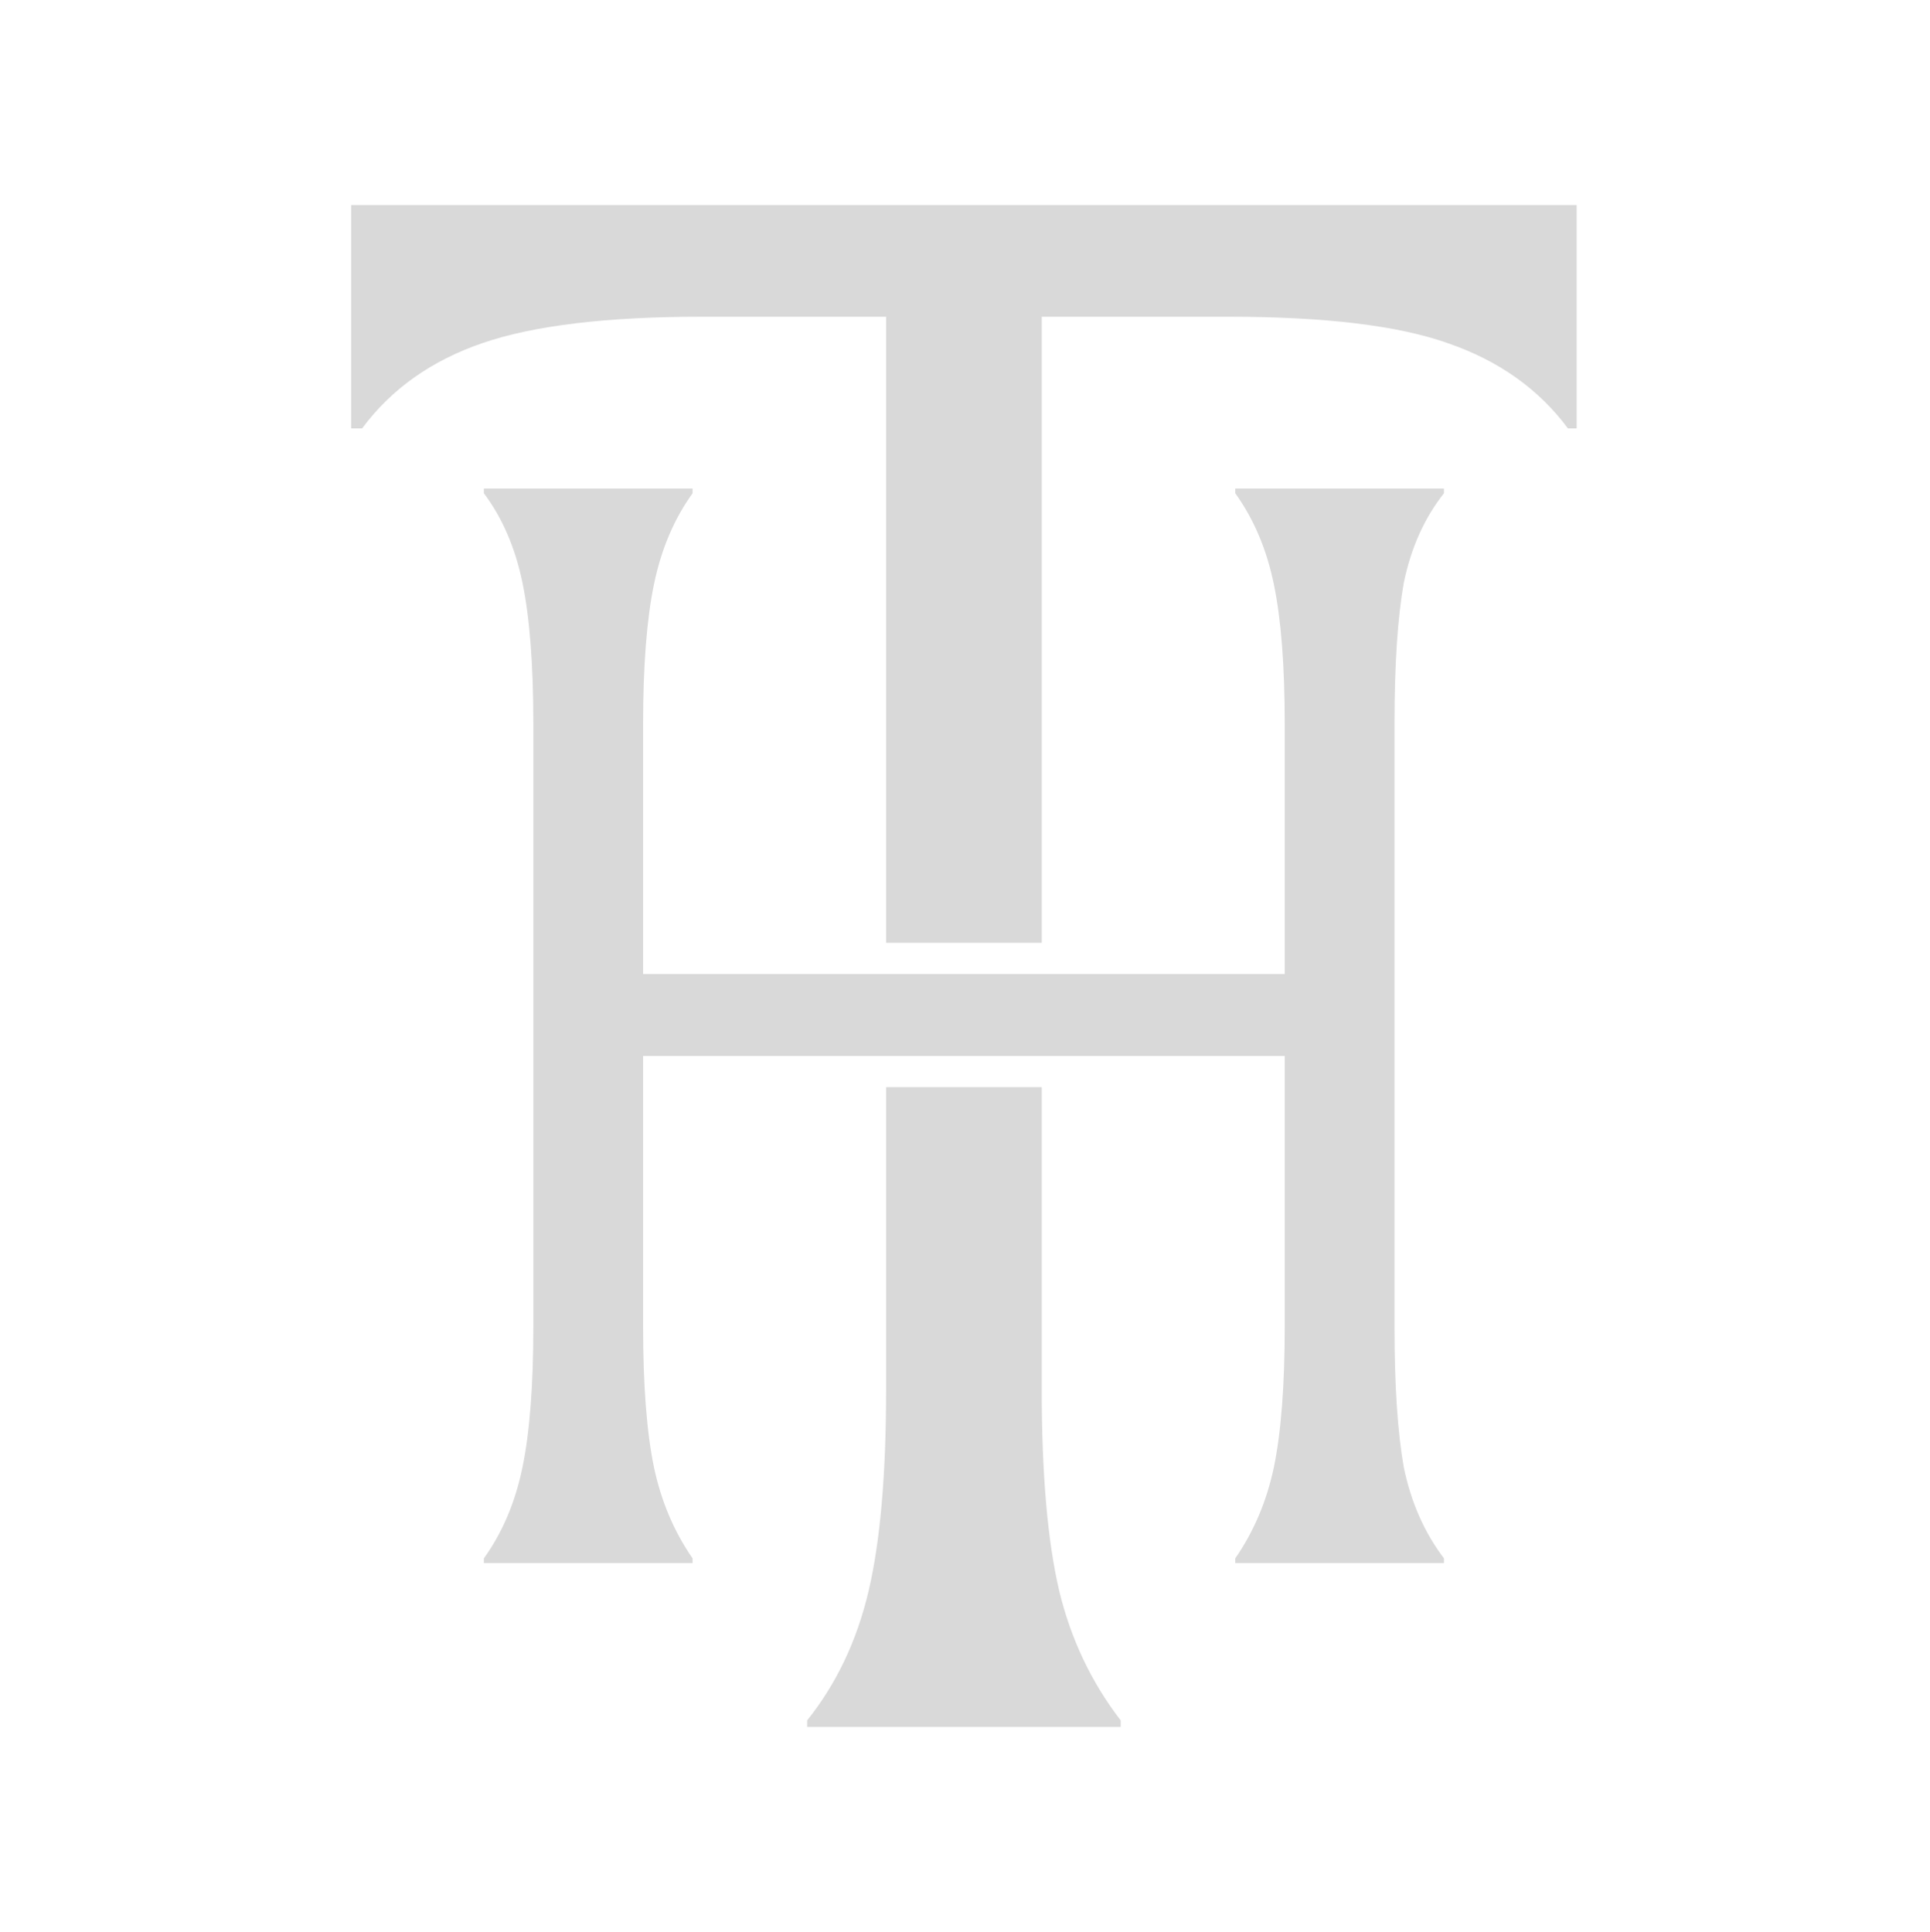 <svg width="847" height="848" viewBox="0 0 847 848" fill="none" xmlns="http://www.w3.org/2000/svg">
<path d="M563.815 317.605C563.815 292.273 562.232 271.916 559.066 256.535C555.899 241.155 550.245 227.81 542.103 216.501V214.465H633.701V216.501C625.107 227.357 619.227 240.476 616.06 255.857C613.346 271.237 611.989 291.82 611.989 317.605V582.242C611.989 608.027 613.346 628.61 616.06 643.991C619.227 659.372 625.107 672.716 633.701 684.026V686.061H542.103V684.026C550.245 672.264 555.899 658.919 559.066 643.991C562.232 628.61 563.815 608.027 563.815 582.242V317.605ZM234.06 317.605C234.06 291.82 232.477 271.237 229.31 255.857C226.144 240.476 220.49 227.357 212.348 216.501V214.465H303.946V216.501C295.804 227.81 290.15 241.155 286.984 256.535C283.817 271.916 282.234 292.273 282.234 317.605V582.242C282.234 608.027 283.817 628.61 286.984 643.991C290.15 658.919 295.804 672.264 303.946 684.026V686.061H212.348V684.026C220.49 672.716 226.144 659.372 229.31 643.991C232.477 628.61 234.06 608.027 234.06 582.242V317.605ZM263.914 427.531H572.636V463.495H263.914V427.531Z" fill="#D9D9D9"/>
<path fill-rule="evenodd" clip-rule="evenodd" d="M381.174 698.409C376.043 720.195 367.063 739.097 354.234 755.117V758H491.818V755.117C478.989 738.457 470.01 719.554 464.878 698.409C459.747 676.623 457.181 647.147 457.181 609.983V477.198H388.871V609.983C388.871 647.147 386.305 676.623 381.174 698.409ZM388.871 413.829H457.181V139.019H538.962C581.295 139.019 613.366 142.863 635.174 150.553C657.623 158.242 675.262 170.737 688.09 188.037H691.939V90H154.113V188.037H158.924C171.752 170.737 189.391 158.242 211.841 150.553C234.29 142.863 266.361 139.019 308.053 139.019H388.871V413.829Z" fill="#D9D9D9"/>
</svg>
